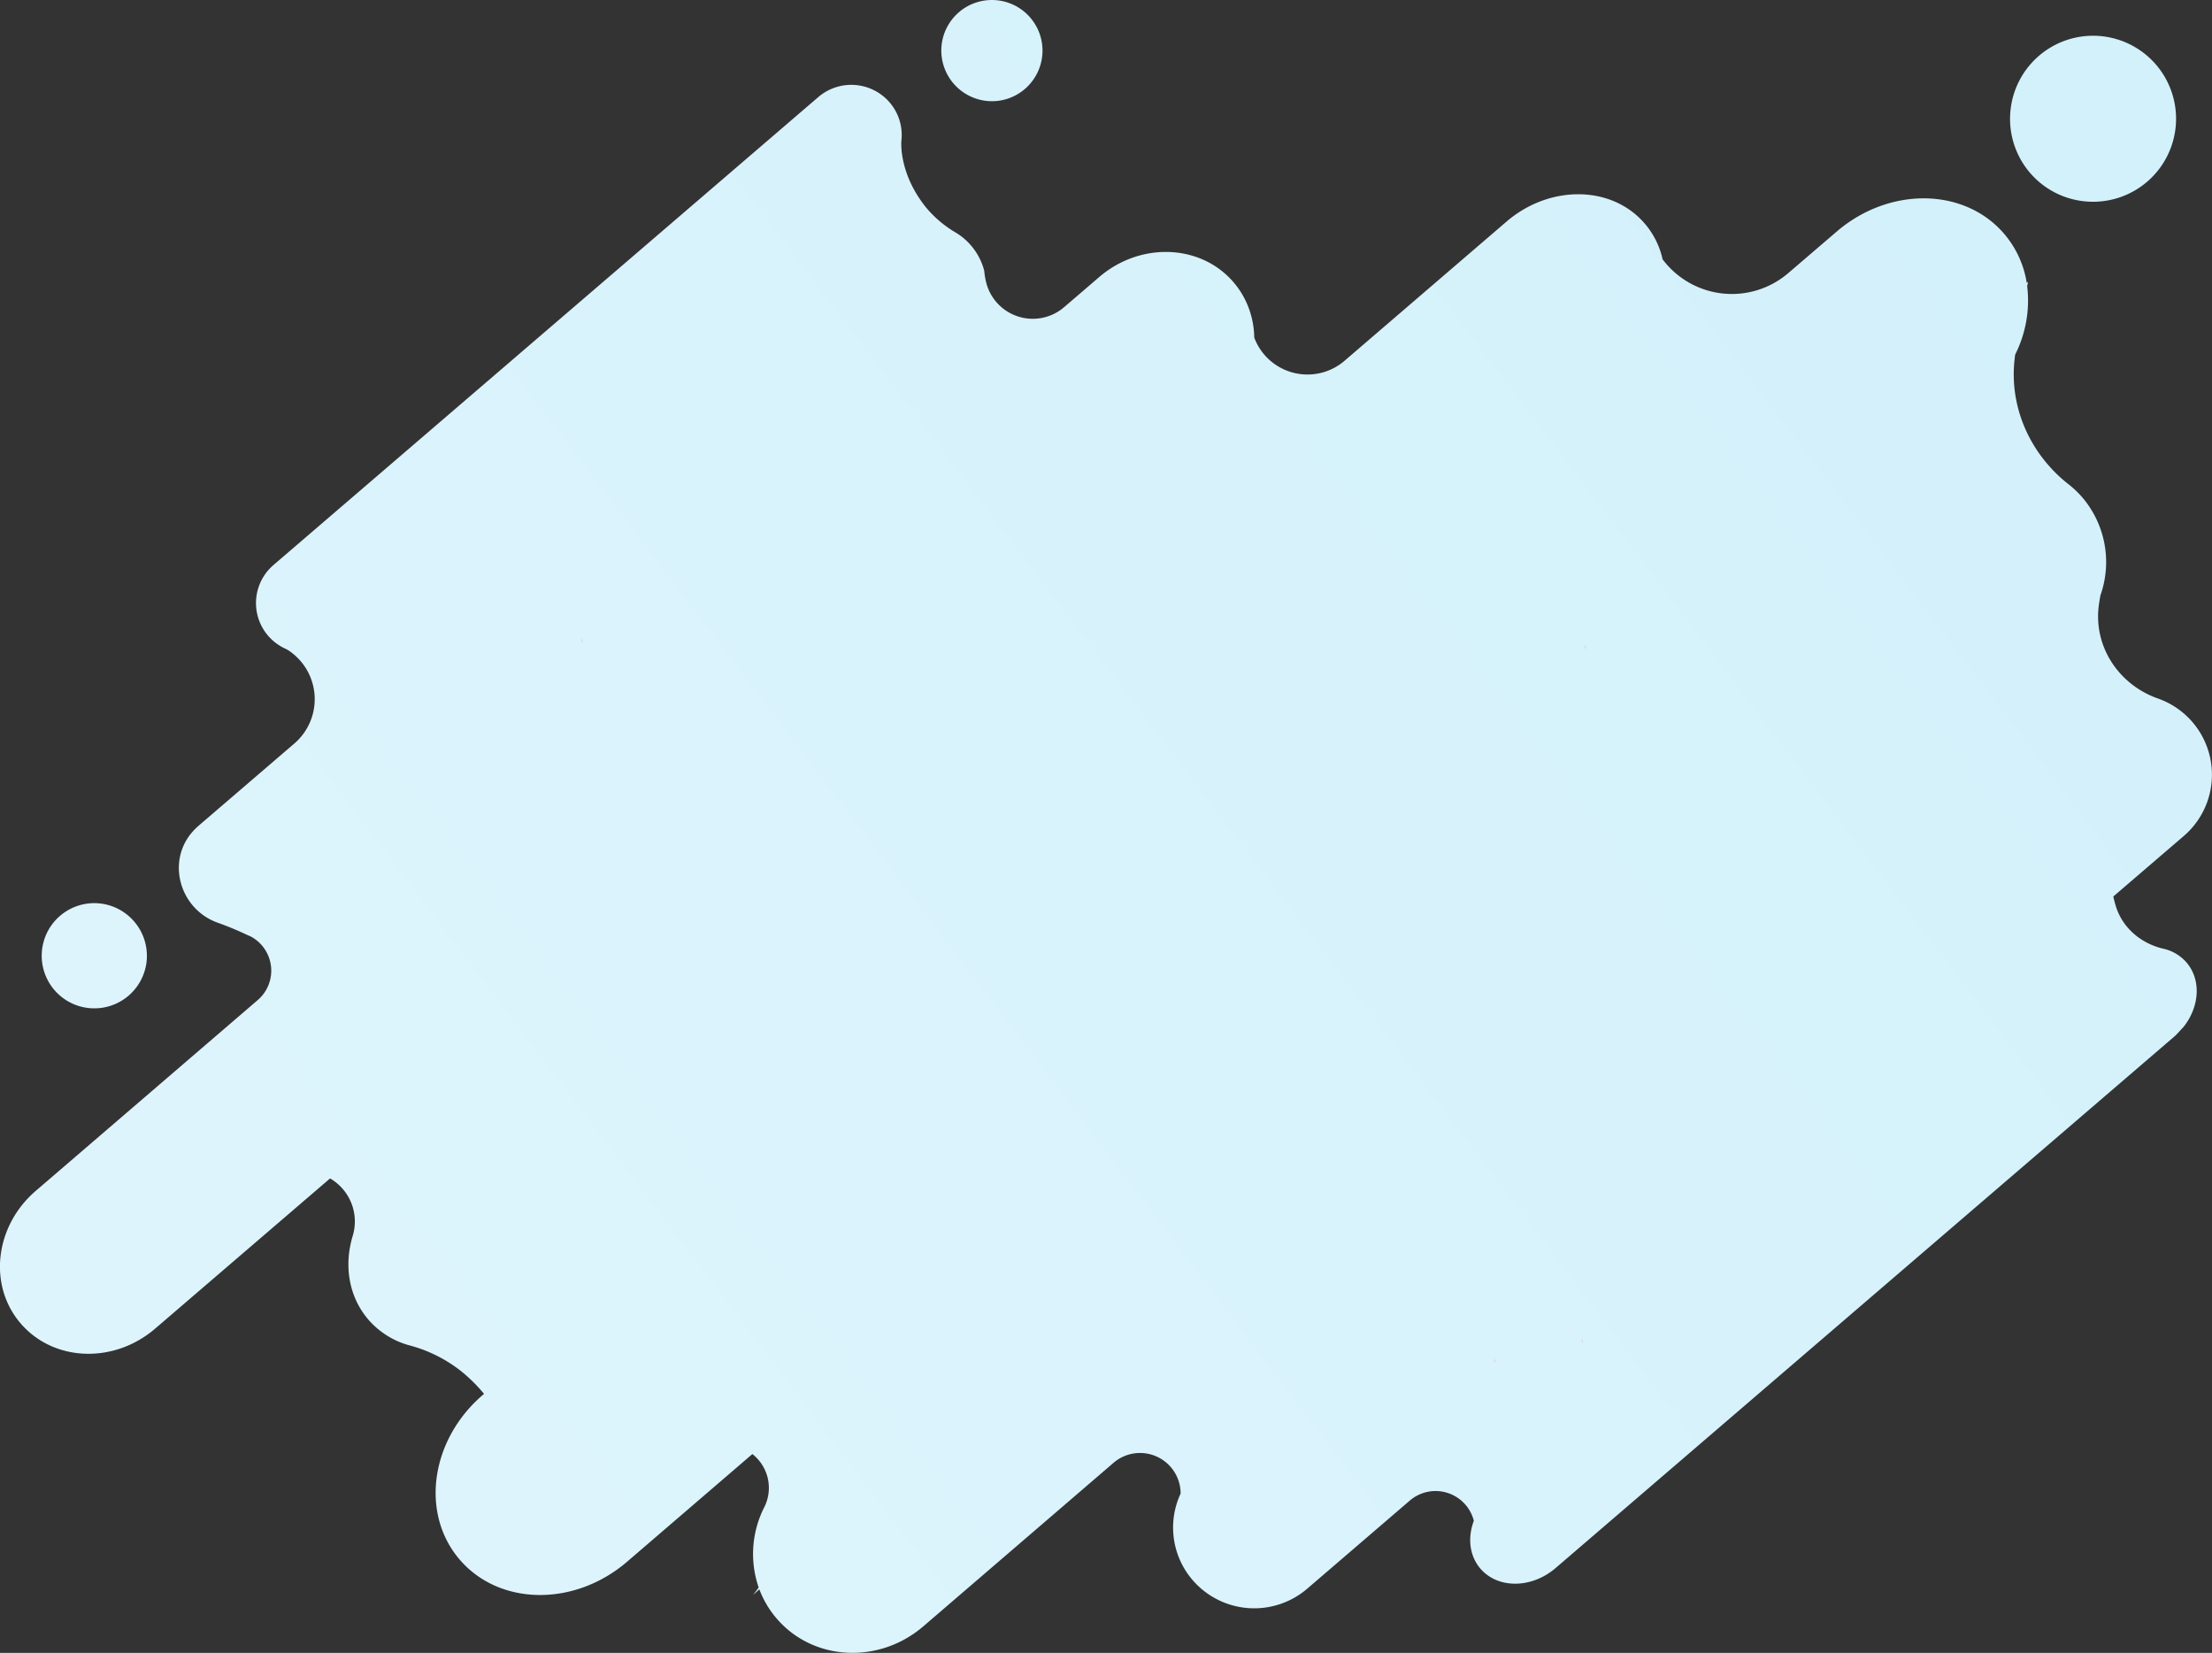 <svg xmlns="http://www.w3.org/2000/svg" xmlns:xlink="http://www.w3.org/1999/xlink" viewBox="0 0 730.51 545.8"><rect x="0" y="0" width="730.51" height="545.8" fill="#333333" stroke="none"/><defs><style>.cls-1{fill:url(#linear-gradient);}.cls-2{fill:url(#Degradado_sin_nombre_5);}.cls-3{fill:url(#Degradado_sin_nombre_5-2);}.cls-4{fill:url(#Degradado_sin_nombre_5-3);}.cls-5{fill:url(#Degradado_sin_nombre_5-4);}.cls-6{fill:url(#Degradado_sin_nombre_5-5);}.cls-7{fill:url(#Degradado_sin_nombre_5-6);}.cls-8{fill:url(#Degradado_sin_nombre_5-7);}.cls-9{fill:url(#Degradado_sin_nombre_5-8);}</style><linearGradient id="linear-gradient" x1="-10.89" y1="581.24" x2="822.46" y2="-52.28" gradientUnits="userSpaceOnUse"><stop offset="0" stop-color="#e0f5fc"/><stop offset="0.99" stop-color="#d0f0fb"/></linearGradient><linearGradient id="Degradado_sin_nombre_5" x1="88.72" y1="211.59" x2="192.39" y2="211.59" gradientUnits="userSpaceOnUse"><stop offset="0" stop-color="#fac739"/><stop offset="1" stop-color="#fb0d6a"/></linearGradient><linearGradient id="Degradado_sin_nombre_5-2" x1="87.9" y1="210.89" x2="158.3" y2="210.89" xlink:href="#Degradado_sin_nombre_5"/><linearGradient id="Degradado_sin_nombre_5-3" x1="418.96" y1="442.82" x2="522.62" y2="442.82" xlink:href="#Degradado_sin_nombre_5"/><linearGradient id="Degradado_sin_nombre_5-4" x1="430" y1="442.12" x2="492.4" y2="442.12" xlink:href="#Degradado_sin_nombre_5"/><linearGradient id="Degradado_sin_nombre_5-5" x1="390.2" y1="449.32" x2="493.86" y2="449.32" xlink:href="#Degradado_sin_nombre_5"/><linearGradient id="Degradado_sin_nombre_5-6" x1="389.38" y1="448.61" x2="459.78" y2="448.61" xlink:href="#Degradado_sin_nombre_5"/><linearGradient id="Degradado_sin_nombre_5-7" x1="420.07" y1="213.69" x2="523.73" y2="213.69" xlink:href="#Degradado_sin_nombre_5"/><linearGradient id="Degradado_sin_nombre_5-8" x1="429.92" y1="212.99" x2="493.12" y2="212.99" xlink:href="#Degradado_sin_nombre_5"/></defs><title>Asset 5</title><g id="Layer_2" data-name="Layer 2"><g id="OBJECTS"><path class="cls-1" d="M663.89,37.3a27.41,27.41,0,1,1,25.32,29.25A27.36,27.36,0,0,1,663.89,37.3ZM326.42,33.38a16.71,16.71,0,1,0-15.51-17.9A16.75,16.75,0,0,0,326.42,33.38ZM32.35,298.27a17.37,17.37,0,1,0,16.12,18.6A17.41,17.41,0,0,0,32.35,298.27Zm688.78,40.81c5.3-6.69,5.89-15.57.92-21.31a14.17,14.17,0,0,0-7.59-4.49c-7.38-1.72-13.53-6.87-15.73-14.12-.35-1.14-.61-2.18-.81-3.13l23.3-20a26.67,26.67,0,0,0-8.55-45.37c-13-4.57-21.41-17.26-19.52-30.93.16-1.17.34-2.24.53-3.19a32.94,32.94,0,0,0-6-32.3,32.45,32.45,0,0,0-4.46-4.25c-12.8-10-19.87-25.71-17.84-41.85,0-.36.09-.72.14-1.08a39.64,39.64,0,0,0,3.95-22.58c.2-.91.32-1.42.32-1.42l-.46.36a32.79,32.79,0,0,0-7.58-16.35c-13.17-15.2-37.88-15.46-55.19-.59L590.63,90.13A28.59,28.59,0,0,1,549.2,85.8l-.13-.16a27,27,0,0,0-6-11.93c-10.88-12.56-31.31-12.78-45.61-.48l-53.4,45.88a18.77,18.77,0,0,1-29.79-7.49l-.06-.19a29,29,0,0,0-2.64-11.69h0a28.17,28.17,0,0,0-4.27-6.63c-10.88-12.57-30.73-13.28-44.32-1.6l-11.56,9.92a15.87,15.87,0,0,1-25.79-8.38,25,25,0,0,1-.58-3.53.19.19,0,0,0,0-.08,20.82,20.82,0,0,0-9.3-12.57,37.46,37.46,0,0,1-10-8.45c-9.12-11.41-8.07-21.93-8.07-21.93v0a16.53,16.53,0,0,0-3.92-12.72,16.72,16.72,0,0,0-23.5-1.73L90.3,186.59A16.55,16.55,0,0,0,94,214.09a11.33,11.33,0,0,1,1.91,1.11c.12.08.23.17.34.26a19.3,19.3,0,0,1,.93,30.08l-31.56,27.1a23,23,0,0,0-1.8,1.75c-9.05,9.87-4.53,25.81,8.08,30.3A105.06,105.06,0,0,1,82.22,309l.12,0a12.79,12.79,0,0,1,2.79,21.22l-73.3,63C-1.77,404.9-4,424.55,6.92,437.12s30.73,13.27,44.32,1.6L109,389.13l.16.09a16.44,16.44,0,0,1,7.29,19c-2.9,9.7-1.3,20,5.26,27.59a27.39,27.39,0,0,0,13.39,8.41,46.86,46.86,0,0,1,17.27,8.62,53.19,53.19,0,0,1,7.49,7.43l-.46.39c-17.3,14.87-20.66,39.25-7.49,54.45s37.88,15.46,55.19.58l41.37-35.55a14.2,14.2,0,0,1,3.87,17.68,34,34,0,0,0-1.79,26.38c-1.1,1.58-1.86,2.48-1.86,2.48l2.09-1.86a32,32,0,0,0,5.78,9.71c12.08,14,33.74,15.07,48.38,2.49l62.82-54a13.41,13.41,0,0,1,22.14,10.17h0a26.57,26.57,0,0,0,4,28.62,26.88,26.88,0,0,0,37.81,2.79l33.86-29.08a13.05,13.05,0,0,1,21.14,6.56l0,.17c-2.07,5.53-1.45,11.52,2.23,15.77,5.79,6.67,16.89,6.56,24.8-.24L718.19,342.17l.48-.45"/><path class="cls-2" d="M192.13,210.91a9.28,9.28,0,0,0,.22,1.37A7.83,7.83,0,0,0,192.13,210.91Z"/><path class="cls-3" d="M192.24,210.87h0v0Z"/><path class="cls-4" d="M522.37,442.13a9.09,9.09,0,0,0,.22,1.37A8,8,0,0,0,522.37,442.13Z"/><path class="cls-5" d="M522.48,442.1h0v0Z"/><path class="cls-6" d="M493.61,448.63a9.09,9.09,0,0,0,.22,1.37A8,8,0,0,0,493.61,448.63Z"/><path class="cls-7" d="M493.72,448.59h0v0Z"/><path class="cls-8" d="M523.48,213a9.28,9.28,0,0,0,.22,1.37A9.09,9.09,0,0,0,523.48,213Z"/><path class="cls-9" d="M523.59,213h0a0,0,0,0,1,0,0Z"/></g></g></svg>